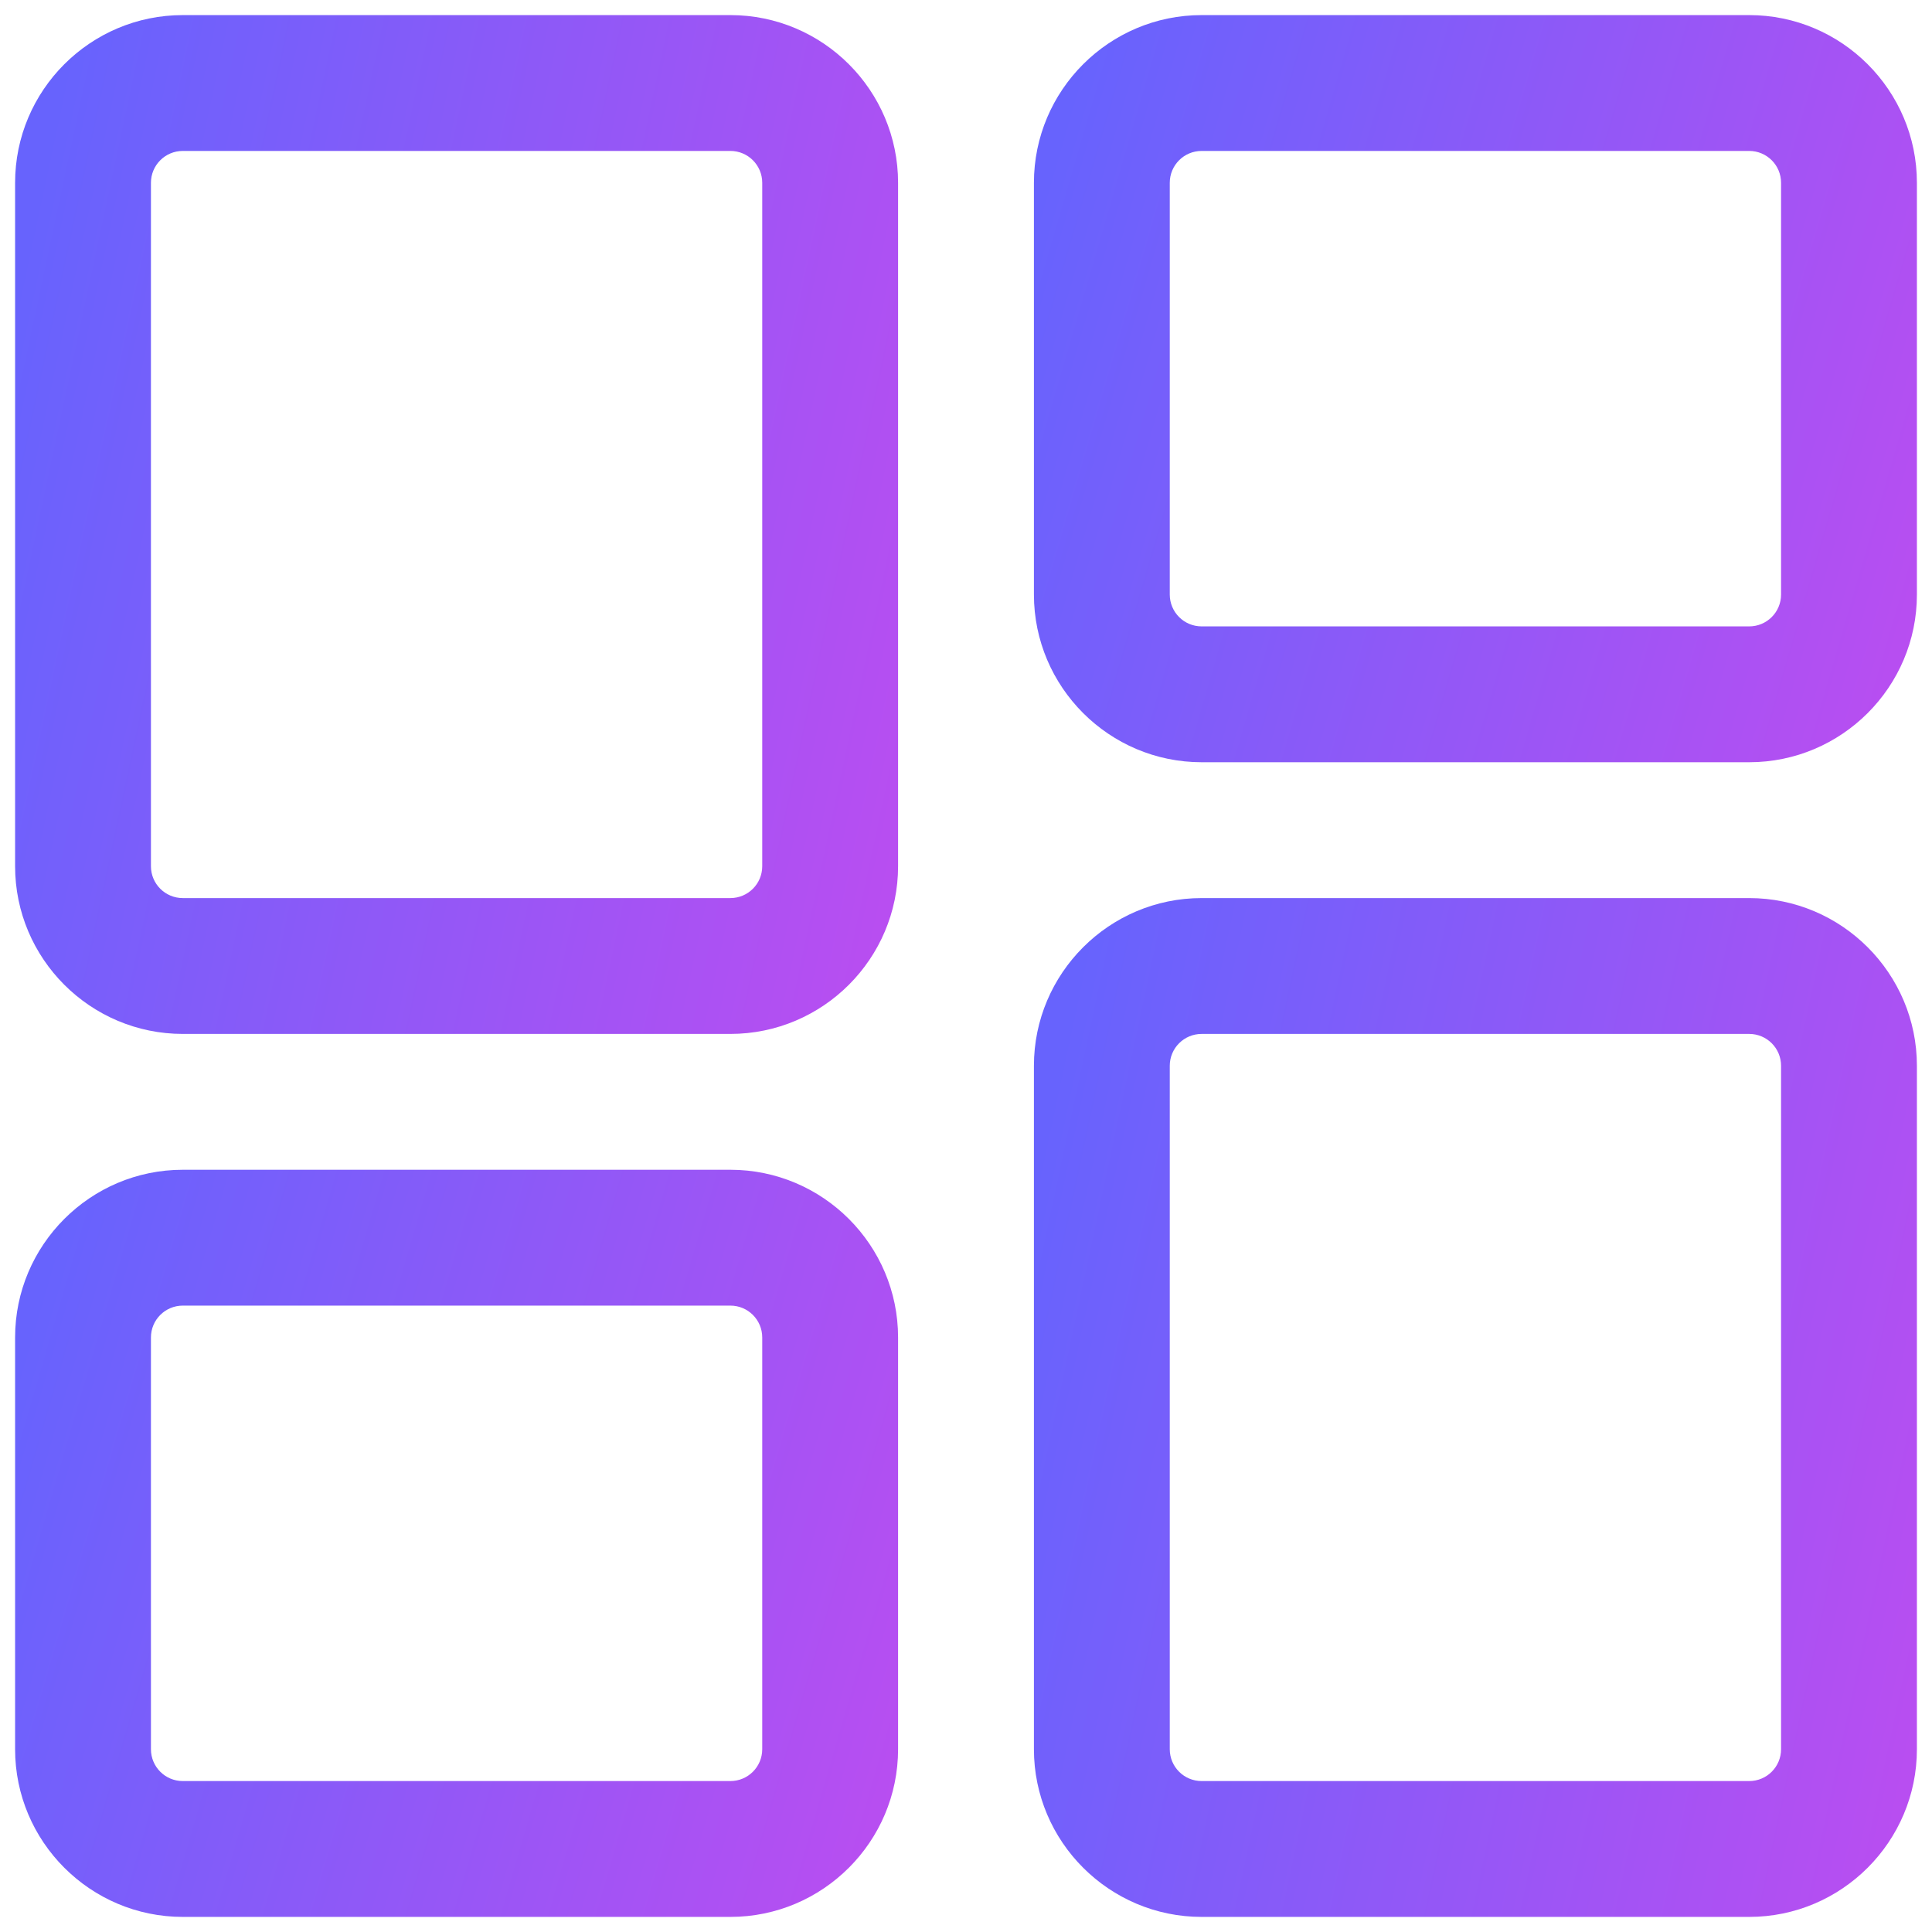 <svg width="32" height="32" viewBox="0 0 32 32" fill="none" xmlns="http://www.w3.org/2000/svg">
<path d="M28.972 31.75H19.903C18.372 31.75 17.125 30.503 17.125 28.972V17.653C17.125 16.122 18.372 14.875 19.903 14.875H28.972C30.503 14.875 31.75 16.122 31.75 17.653V28.972C31.75 30.503 30.503 31.75 28.972 31.75ZM19.903 17.125C19.611 17.125 19.375 17.361 19.375 17.653V28.972C19.375 29.264 19.611 29.5 19.903 29.5H28.972C29.264 29.5 29.5 29.264 29.5 28.972V17.653C29.5 17.361 29.264 17.125 28.972 17.125H19.903Z" fill="url(#paint0_linear_2_2842)"/>
<path d="M28.972 12.625H19.903C18.372 12.625 17.125 11.379 17.125 9.847V3.028C17.125 1.496 18.372 0.25 19.903 0.25H28.972C30.503 0.25 31.75 1.496 31.75 3.028V9.847C31.75 11.379 30.503 12.625 28.972 12.625ZM19.903 2.5C19.611 2.5 19.375 2.736 19.375 3.028V9.847C19.375 10.139 19.611 10.375 19.903 10.375H28.972C29.264 10.375 29.5 10.139 29.5 9.847V3.028C29.5 2.736 29.264 2.5 28.972 2.5H19.903Z" fill="url(#paint1_linear_2_2842)"/>
<path d="M12.097 17.125H3.028C1.496 17.125 0.25 15.879 0.25 14.347V3.028C0.25 1.496 1.496 0.25 3.028 0.25H12.097C13.629 0.25 14.875 1.496 14.875 3.028V14.347C14.875 15.879 13.629 17.125 12.097 17.125ZM3.028 2.5C2.736 2.5 2.5 2.736 2.5 3.028V14.347C2.5 14.639 2.736 14.875 3.028 14.875H12.097C12.389 14.875 12.625 14.639 12.625 14.347V3.028C12.625 2.736 12.389 2.5 12.097 2.5H3.028Z" fill="url(#paint2_linear_2_2842)"/>
<path d="M12.097 31.75H3.028C1.496 31.75 0.25 30.503 0.25 28.972V22.153C0.25 20.622 1.496 19.375 3.028 19.375H12.097C13.629 19.375 14.875 20.622 14.875 22.153V28.972C14.875 30.503 13.629 31.75 12.097 31.75ZM3.028 21.625C2.736 21.625 2.5 21.861 2.5 22.153V28.972C2.5 29.264 2.736 29.5 3.028 29.5H12.097C12.389 29.5 12.625 29.264 12.625 28.972V22.153C12.625 21.861 12.389 21.625 12.097 21.625H3.028Z" fill="url(#paint3_linear_2_2842)"/>
<defs>
<linearGradient id="paint0_linear_2_2842" x1="17.881" y1="16" x2="33.714" y2="19.383" gradientUnits="userSpaceOnUse">
<stop stop-color="#6763FD"/>
<stop offset="1" stop-color="#B84EF1"/>
</linearGradient>
<linearGradient id="paint1_linear_2_2842" x1="17.881" y1="1.075" x2="33.141" y2="5.521" gradientUnits="userSpaceOnUse">
<stop stop-color="#6763FD"/>
<stop offset="1" stop-color="#B84EF1"/>
</linearGradient>
<linearGradient id="paint2_linear_2_2842" x1="1.006" y1="1.375" x2="16.839" y2="4.758" gradientUnits="userSpaceOnUse">
<stop stop-color="#6763FD"/>
<stop offset="1" stop-color="#B84EF1"/>
</linearGradient>
<linearGradient id="paint3_linear_2_2842" x1="1.006" y1="20.2" x2="16.266" y2="24.646" gradientUnits="userSpaceOnUse">
<stop stop-color="#6763FD"/>
<stop offset="1" stop-color="#B84EF1"/>
</linearGradient>
</defs>
</svg>

